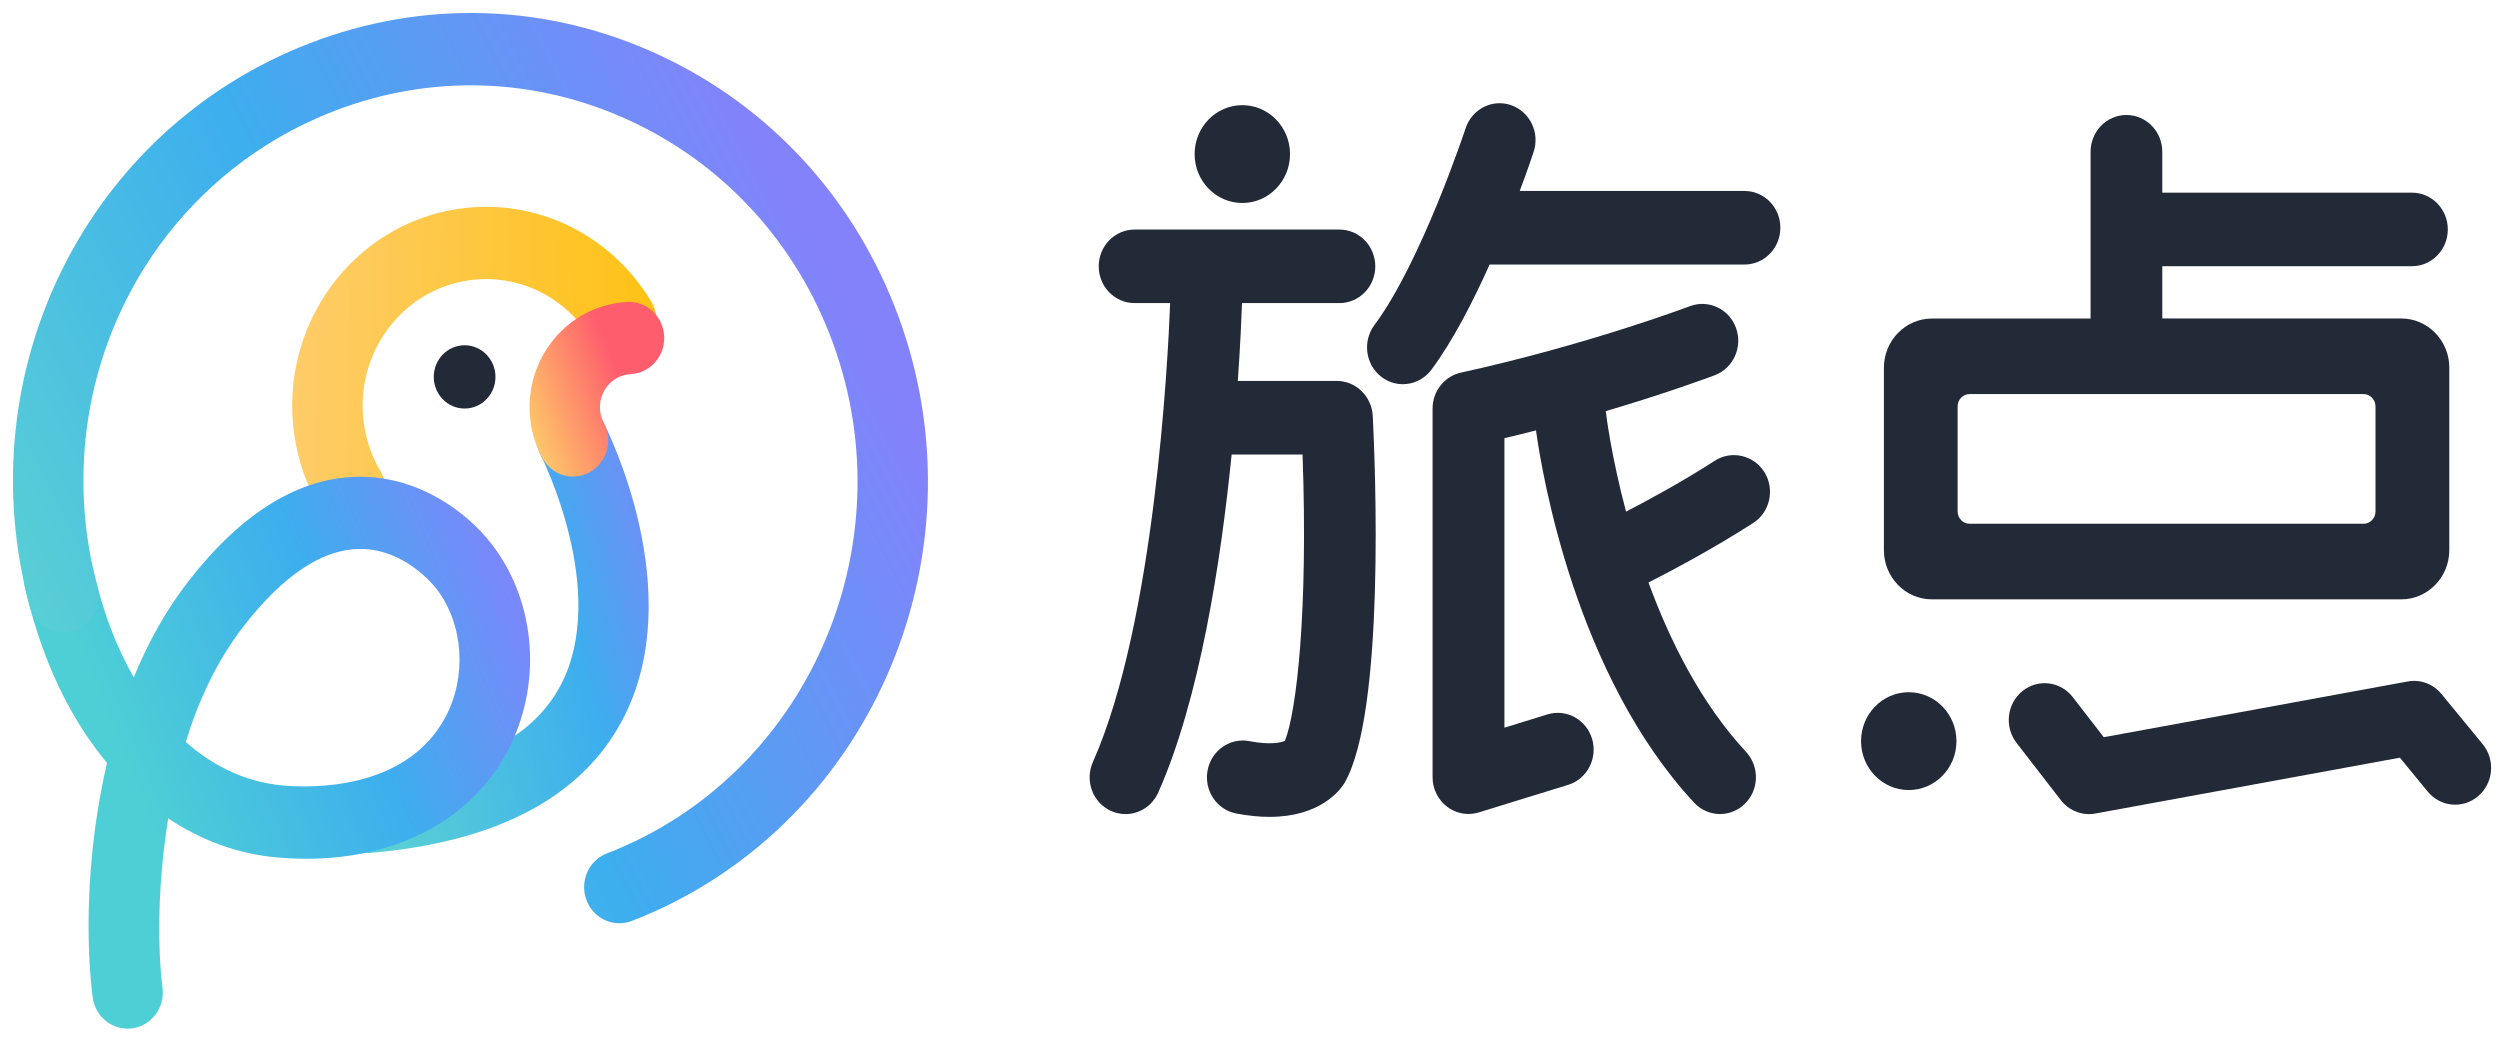 <svg width="96" height="40" viewBox="0 0 96 40" fill="none" xmlns="http://www.w3.org/2000/svg">
    <g clip-path="url(#clip0_511_14639)">
        <path d="M95.335 28.576L93.752 26.649C93.435 26.262 92.94 26.078 92.456 26.169L80.786 28.309L79.594 26.769C79.122 26.157 78.255 26.055 77.658 26.54C77.061 27.024 76.962 27.913 77.434 28.525L79.137 30.727C79.402 31.068 79.8 31.263 80.216 31.263C80.298 31.263 80.379 31.256 80.458 31.24L92.155 29.095L93.225 30.398C93.716 30.994 94.584 31.071 95.167 30.567C95.751 30.064 95.826 29.174 95.335 28.576Z" fill="#222A38"/>
        <path d="M73.296 30.338C74.308 30.338 75.128 29.497 75.128 28.46C75.128 27.422 74.308 26.581 73.296 26.581C72.284 26.581 71.464 27.422 71.464 28.46C71.464 29.497 72.284 30.338 73.296 30.338Z" fill="#222A38"/>
        <path d="M47.705 7.795C48.716 7.795 49.537 6.954 49.537 5.916C49.537 4.879 48.716 4.038 47.705 4.038C46.693 4.038 45.873 4.879 45.873 5.916C45.873 6.954 46.693 7.795 47.705 7.795Z" fill="#222A38"/>
        <path d="M51.334 14.628H47.532C47.63 13.23 47.675 12.163 47.693 11.639H51.434C52.196 11.639 52.811 11.006 52.811 10.227C52.811 9.446 52.194 8.815 51.434 8.815H43.568C42.806 8.815 42.191 9.448 42.191 10.227C42.191 11.008 42.808 11.639 43.568 11.639H44.934C44.85 13.807 44.341 23.927 41.967 29.262C41.65 29.972 41.955 30.811 42.647 31.133C42.833 31.219 43.027 31.261 43.22 31.261C43.742 31.261 44.242 30.955 44.475 30.436C46.067 26.858 46.883 21.571 47.295 17.455H50.018C50.235 23.472 49.789 27.34 49.339 28.451C49.188 28.513 48.79 28.615 47.978 28.46C47.229 28.316 46.51 28.822 46.37 29.589C46.23 30.357 46.723 31.094 47.471 31.238C47.944 31.328 48.367 31.368 48.747 31.368C50.699 31.368 51.456 30.34 51.608 30.099C51.617 30.083 51.628 30.067 51.637 30.051C53.198 27.331 52.809 17.842 52.714 15.969C52.673 15.217 52.067 14.628 51.334 14.628Z" fill="#222A38"/>
        <path d="M66.989 7.333H58.358C58.677 6.482 58.87 5.9 58.892 5.828C59.136 5.089 58.748 4.289 58.026 4.038C57.305 3.788 56.522 4.187 56.28 4.924C56.264 4.975 54.573 10.072 52.777 12.483C52.316 13.102 52.431 13.991 53.035 14.464C53.284 14.658 53.578 14.753 53.869 14.753C54.283 14.753 54.695 14.561 54.966 14.197C55.787 13.095 56.561 11.588 57.201 10.158H66.989C67.751 10.158 68.366 9.525 68.366 8.745C68.368 7.966 67.751 7.333 66.989 7.333Z" fill="#222A38"/>
        <path d="M65.851 17.691C64.627 18.48 63.322 19.189 62.44 19.648C61.87 17.501 61.678 15.927 61.674 15.876C61.671 15.845 61.665 15.818 61.66 15.788C64.118 15.062 65.745 14.447 65.849 14.408C66.563 14.137 66.927 13.325 66.663 12.592C66.398 11.86 65.604 11.489 64.892 11.758C64.853 11.771 60.946 13.246 56.101 14.308C55.466 14.447 55.011 15.022 55.011 15.69V29.844C55.011 30.292 55.217 30.711 55.568 30.978C55.807 31.161 56.097 31.256 56.391 31.256C56.524 31.256 56.657 31.235 56.789 31.196L60.215 30.139C60.943 29.914 61.357 29.125 61.138 28.379C60.918 27.632 60.149 27.208 59.421 27.433L57.77 27.943V16.826C58.184 16.729 58.589 16.629 58.982 16.527C59.218 18.225 60.509 25.93 65.052 30.82C65.324 31.113 65.686 31.259 66.05 31.259C66.391 31.259 66.733 31.129 67 30.869C67.552 30.331 67.572 29.436 67.047 28.87C65.319 27.011 64.121 24.604 63.302 22.368C64.211 21.905 65.803 21.061 67.323 20.082C67.968 19.667 68.162 18.795 67.757 18.134C67.346 17.478 66.495 17.279 65.851 17.691Z" fill="#222A38"/>
        <path d="M74.18 23.015H92.214C93.225 23.015 94.053 22.166 94.053 21.13V14.116C94.053 13.079 93.225 12.23 92.214 12.23H83.032V10.222H92.619C93.381 10.222 93.996 9.589 93.996 8.81C93.996 8.029 93.379 7.398 92.619 7.398H83.032V5.828C83.032 5.047 82.415 4.416 81.655 4.416C80.893 4.416 80.278 5.049 80.278 5.828V12.233H74.18C73.169 12.233 72.342 13.081 72.342 14.118V21.132C72.344 22.169 73.169 23.015 74.18 23.015ZM75.173 15.604C75.173 15.345 75.379 15.133 75.632 15.133H90.76C91.013 15.133 91.219 15.345 91.219 15.604V19.641C91.219 19.901 91.013 20.112 90.76 20.112H75.632C75.379 20.112 75.173 19.901 75.173 19.641V15.604Z" fill="#222A38"/>
        <path d="M17.841 15.688C18.496 15.688 19.026 15.144 19.026 14.473C19.026 13.802 18.496 13.258 17.841 13.258C17.187 13.258 16.656 13.802 16.656 14.473C16.656 15.144 17.187 15.688 17.841 15.688Z" fill="#222A38"/>
        <path d="M13.407 20.193C12.966 20.179 12.541 19.943 12.294 19.526C11.776 18.651 11.442 17.691 11.297 16.671C10.707 12.507 13.531 8.627 17.593 8.022C20.547 7.581 23.464 8.986 25.02 11.602C25.409 12.256 25.208 13.109 24.57 13.508C23.935 13.907 23.1 13.701 22.711 13.047C21.721 11.382 19.861 10.487 17.982 10.767C15.397 11.152 13.599 13.624 13.975 16.274C14.067 16.924 14.28 17.536 14.608 18.09C14.995 18.744 14.791 19.597 14.151 19.994C13.918 20.14 13.66 20.203 13.407 20.193Z" fill="url(#paint0_linear_511_14639)"/>
        <path d="M14.153 32.755C13.459 32.755 12.869 32.209 12.808 31.486C12.744 30.723 13.294 30.051 14.038 29.986C17.892 29.645 20.406 28.418 21.515 26.341C23.428 22.751 20.789 17.527 20.762 17.476C20.416 16.799 20.666 15.959 21.327 15.602C21.987 15.245 22.804 15.502 23.152 16.177C23.29 16.444 26.497 22.756 23.894 27.658C22.326 30.61 19.088 32.323 14.271 32.748C14.232 32.755 14.194 32.755 14.153 32.755Z" fill="url(#paint1_linear_511_14639)"/>
        <path d="M4.898 39.5C4.226 39.5 3.645 38.989 3.559 38.289C3.522 38.009 2.991 34.153 4.108 29.295C3.945 29.1 3.787 28.896 3.633 28.687C2.408 27.02 1.507 24.954 0.956 22.547C0.786 21.8 1.236 21.056 1.962 20.88C2.692 20.703 3.416 21.167 3.588 21.912C3.945 23.467 4.463 24.843 5.137 26.009C5.671 24.703 6.363 23.437 7.256 22.294C9.319 19.651 11.531 18.308 13.833 18.308C13.838 18.308 13.842 18.308 13.847 18.308C16.09 18.313 17.917 19.646 18.881 20.894C20.618 23.143 20.842 26.378 19.437 28.94C17.872 31.794 14.579 33.283 10.613 32.923C9.145 32.791 7.734 32.277 6.458 31.426C5.85 35.238 6.234 37.886 6.241 37.941C6.334 38.702 5.809 39.393 5.067 39.49C5.011 39.497 4.954 39.5 4.898 39.5ZM7.132 28.492C8.073 29.32 9.308 30.02 10.852 30.162C11.927 30.259 15.556 30.361 17.081 27.581C17.94 26.014 17.809 23.971 16.762 22.614C16.64 22.456 15.531 21.084 13.842 21.079C13.84 21.079 13.838 21.079 13.835 21.079C12.397 21.079 10.895 22.072 9.371 24.026C8.335 25.353 7.62 26.904 7.132 28.492Z" fill="url(#paint2_linear_511_14639)"/>
        <path d="M22.005 18.299C21.527 18.299 21.064 18.039 20.817 17.578C20.614 17.195 20.471 16.783 20.396 16.351C20.012 14.155 21.441 12.05 23.581 11.656C23.75 11.626 23.92 11.605 24.087 11.595C24.834 11.558 25.467 12.147 25.505 12.912C25.542 13.678 24.967 14.327 24.221 14.366C24.167 14.369 24.112 14.376 24.058 14.385C23.386 14.508 22.936 15.171 23.058 15.86C23.083 15.996 23.126 16.126 23.19 16.245C23.549 16.917 23.307 17.759 22.654 18.128C22.448 18.243 22.226 18.299 22.005 18.299Z" fill="url(#paint3_linear_511_14639)"/>
        <path d="M23.783 35.453C23.236 35.453 22.72 35.11 22.517 34.556C22.254 33.839 22.607 33.039 23.306 32.77C30.973 29.811 34.862 21.011 31.977 13.151C30.579 9.343 27.82 6.322 24.206 4.643C20.592 2.964 16.557 2.827 12.842 4.26C5.614 7.048 1.701 14.901 3.743 22.528C3.94 23.268 3.517 24.03 2.798 24.232C2.079 24.434 1.335 24 1.136 23.263C-1.28 14.248 3.343 4.961 11.889 1.663C16.279 -0.032 21.049 0.128 25.321 2.115C29.593 4.1 32.856 7.671 34.507 12.172C37.918 21.464 33.32 31.868 24.258 35.365C24.104 35.425 23.941 35.453 23.783 35.453Z" fill="url(#paint4_linear_511_14639)"/>
    </g>
    <defs>
        <linearGradient id="paint0_linear_511_14639" x1="11.27" y1="13.903" x2="25.153" y2="14.353" gradientUnits="userSpaceOnUse">
            <stop offset="0.001" stop-color="#FECC69"/>
            <stop offset="1" stop-color="#FEC214"/>
        </linearGradient>
        <linearGradient id="paint1_linear_511_14639" x1="13.278" y1="25.71" x2="27.159" y2="21.809" gradientUnits="userSpaceOnUse">
            <stop stop-color="#59CFD5"/>
            <stop offset="0.609" stop-color="#3DAEEE"/>
            <stop offset="1" stop-color="#8382FB"/>
        </linearGradient>
        <linearGradient id="paint2_linear_511_14639" x1="2.637" y1="30.581" x2="21.008" y2="23.088" gradientUnits="userSpaceOnUse">
            <stop offset="0.12" stop-color="#4ECFD5"/>
            <stop offset="0.588" stop-color="#3DAEEE"/>
            <stop offset="1" stop-color="#8382FB"/>
        </linearGradient>
        <linearGradient id="paint3_linear_511_14639" x1="19.872" y1="16.19" x2="25.245" y2="14.083" gradientUnits="userSpaceOnUse">
            <stop offset="0.001" stop-color="#FECF69"/>
            <stop offset="0.742" stop-color="#FE5D6D"/>
            <stop offset="0.953" stop-color="#FE5D6D"/>
        </linearGradient>
        <linearGradient id="paint4_linear_511_14639" x1="2.481" y1="26.722" x2="32.512" y2="11.685" gradientUnits="userSpaceOnUse">
            <stop stop-color="#59CFD5"/>
            <stop offset="0.468" stop-color="#3DAEEE"/>
            <stop offset="1" stop-color="#8382FB"/>
        </linearGradient>
        <clipPath id="clip0_511_14639">
            <rect width="95.16" height="39" fill="white" transform="translate(0.5 0.5)"/>
        </clipPath>
    </defs>
</svg>
